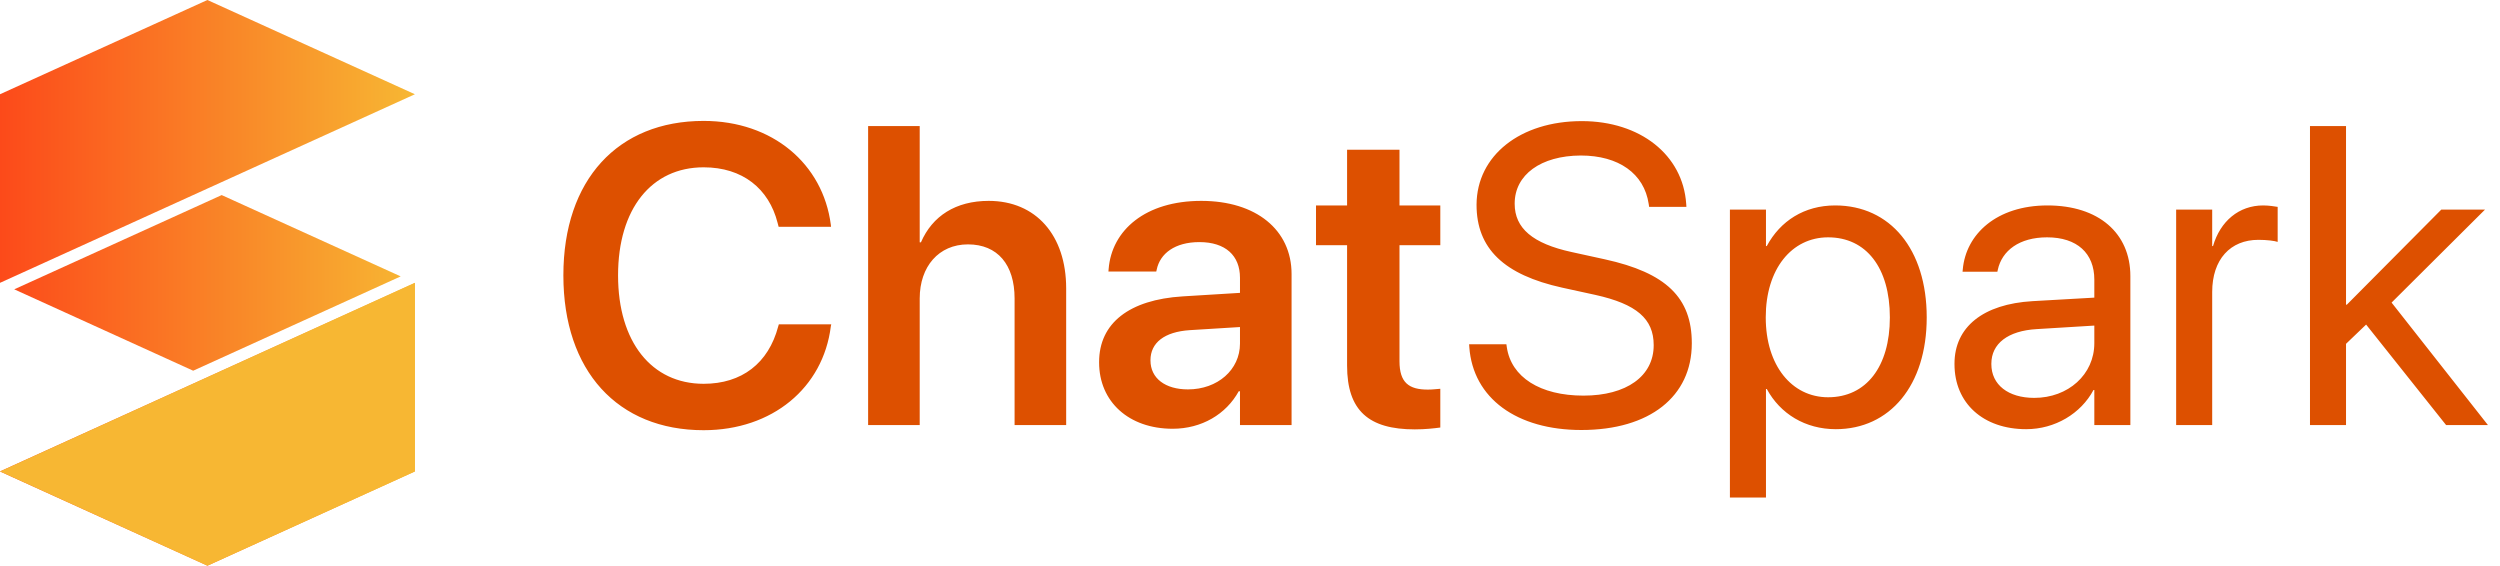 <svg width="137" height="31" viewBox="0 0 137 31" fill="none" xmlns="http://www.w3.org/2000/svg">
<path d="M0 25.835L22.736 15.5V25.835L11.367 31L0 25.835ZM11.365 0L0 5.165V15.5L11.368 10.333L22.736 5.165L11.365 0ZM0.78 15.855L10.586 20.315L21.957 15.146L12.148 10.69L0.78 15.855Z" fill="url(#paint0_linear_10_515)"/>
<path d="M0 25.835L22.736 15.5V25.835L11.367 31L0 25.835Z" fill="url(#paint1_linear_10_515)"/>
<path d="M38.559 23.575C33.848 23.575 30.873 20.329 30.873 15.095V15.084C30.873 9.85 33.859 6.626 38.559 6.626C42.328 6.626 45.098 8.976 45.529 12.314L45.541 12.427H42.669L42.612 12.211C42.135 10.338 40.693 9.169 38.559 9.169C35.698 9.169 33.87 11.451 33.87 15.084V15.095C33.87 18.739 35.709 21.032 38.559 21.032C40.648 21.032 42.112 19.909 42.646 17.888L42.68 17.774H45.552L45.529 17.888C45.109 21.248 42.328 23.575 38.559 23.575ZM47.573 23.292V6.91H50.4V13.279H50.468C51.092 11.837 52.375 11.008 54.18 11.008C56.768 11.008 58.426 12.893 58.426 15.799V23.292H55.599V16.355C55.599 14.505 54.668 13.392 53.045 13.392C51.444 13.392 50.4 14.607 50.4 16.355V23.292H47.573ZM64.261 23.496C61.854 23.496 60.231 22.009 60.231 19.863V19.84C60.231 17.706 61.888 16.423 64.806 16.242L67.951 16.049V15.22C67.951 14.005 67.156 13.267 65.726 13.267C64.386 13.267 63.569 13.892 63.387 14.777L63.364 14.879H60.742L60.753 14.743C60.923 12.609 62.774 11.008 65.828 11.008C68.836 11.008 70.778 12.598 70.778 15.016V23.292H67.951V21.441H67.883C67.19 22.701 65.85 23.496 64.261 23.496ZM63.046 19.75C63.046 20.737 63.864 21.339 65.101 21.339C66.725 21.339 67.951 20.261 67.951 18.83V17.922L65.203 18.092C63.807 18.183 63.046 18.785 63.046 19.738V19.75ZM77.532 23.53C75.012 23.53 73.82 22.508 73.82 20.033V13.438H72.117V11.258H73.82V8.204H76.692V11.258H78.929V13.438H76.692V19.795C76.692 20.976 77.214 21.35 78.247 21.35C78.52 21.35 78.736 21.316 78.929 21.305V23.428C78.599 23.473 78.1 23.53 77.532 23.53ZM86.66 23.564C83.118 23.564 80.722 21.827 80.518 19.023L80.507 18.864H82.55L82.573 19.023C82.811 20.669 84.4 21.68 86.773 21.68C89.135 21.68 90.622 20.612 90.622 18.921V18.91C90.622 17.468 89.679 16.662 87.432 16.162L85.615 15.765C82.414 15.061 80.915 13.619 80.915 11.224V11.213C80.927 8.522 83.311 6.637 86.682 6.637C89.884 6.637 92.222 8.488 92.404 11.167L92.415 11.337H90.372L90.349 11.178C90.1 9.51 88.703 8.522 86.626 8.522C84.435 8.533 83.004 9.578 83.004 11.156V11.167C83.004 12.507 83.992 13.347 86.126 13.812L87.942 14.21C91.303 14.947 92.711 16.31 92.711 18.807V18.819C92.711 21.725 90.406 23.564 86.66 23.564ZM94.799 27.265V11.485H96.775V13.483H96.82C97.558 12.109 98.875 11.258 100.567 11.258C103.586 11.258 105.584 13.665 105.584 17.388V17.4C105.584 21.123 103.564 23.519 100.601 23.519C98.932 23.519 97.558 22.679 96.82 21.316H96.775V27.265H94.799ZM100.181 21.77C102.269 21.77 103.564 20.09 103.564 17.4V17.388C103.564 14.675 102.269 13.006 100.181 13.006C98.183 13.006 96.763 14.743 96.763 17.388V17.4C96.763 20.033 98.194 21.77 100.181 21.77ZM111.034 23.519C108.684 23.519 107.106 22.1 107.106 19.954V19.931C107.106 17.922 108.672 16.662 111.385 16.503L114.769 16.31V15.322C114.769 13.88 113.826 13.006 112.18 13.006C110.659 13.006 109.705 13.733 109.478 14.789L109.456 14.891H107.548L107.56 14.766C107.73 12.825 109.422 11.258 112.203 11.258C114.996 11.258 116.744 12.768 116.744 15.129V23.292H114.769V21.373H114.723C114.031 22.667 112.612 23.519 111.034 23.519ZM109.126 19.954C109.126 21.089 110.057 21.804 111.476 21.804C113.338 21.804 114.769 20.522 114.769 18.807V17.842L111.613 18.035C110.035 18.126 109.126 18.83 109.126 19.931V19.954ZM119.253 23.292V11.485H121.228V13.483H121.274C121.671 12.121 122.693 11.258 124.021 11.258C124.361 11.258 124.657 11.315 124.816 11.337V13.256C124.657 13.199 124.237 13.143 123.76 13.143C122.227 13.143 121.228 14.21 121.228 16.003V23.292H119.253ZM126.587 23.292V6.91H128.562V16.696H128.607L133.784 11.485H136.179L131.059 16.582L136.338 23.292H134.045L129.663 17.786L128.562 18.841V23.292H126.587Z" fill="#DD5000"/>
<defs>
<linearGradient id="paint0_linear_10_515" x1="0" y1="15.5" x2="22.736" y2="15.5" gradientUnits="userSpaceOnUse">
<stop stop-color="#FC4A1A"/>
<stop offset="1" stop-color="#F7B733"/>
</linearGradient>
<linearGradient id="paint1_linear_10_515" x1="0" y1="23.25" x2="22.736" y2="23.25" gradientUnits="userSpaceOnUse">
<stop offset="1" stop-color="#F7B733"/>
<stop offset="1" stop-color="#FC4A1A"/>
</linearGradient>
</defs>
</svg>
